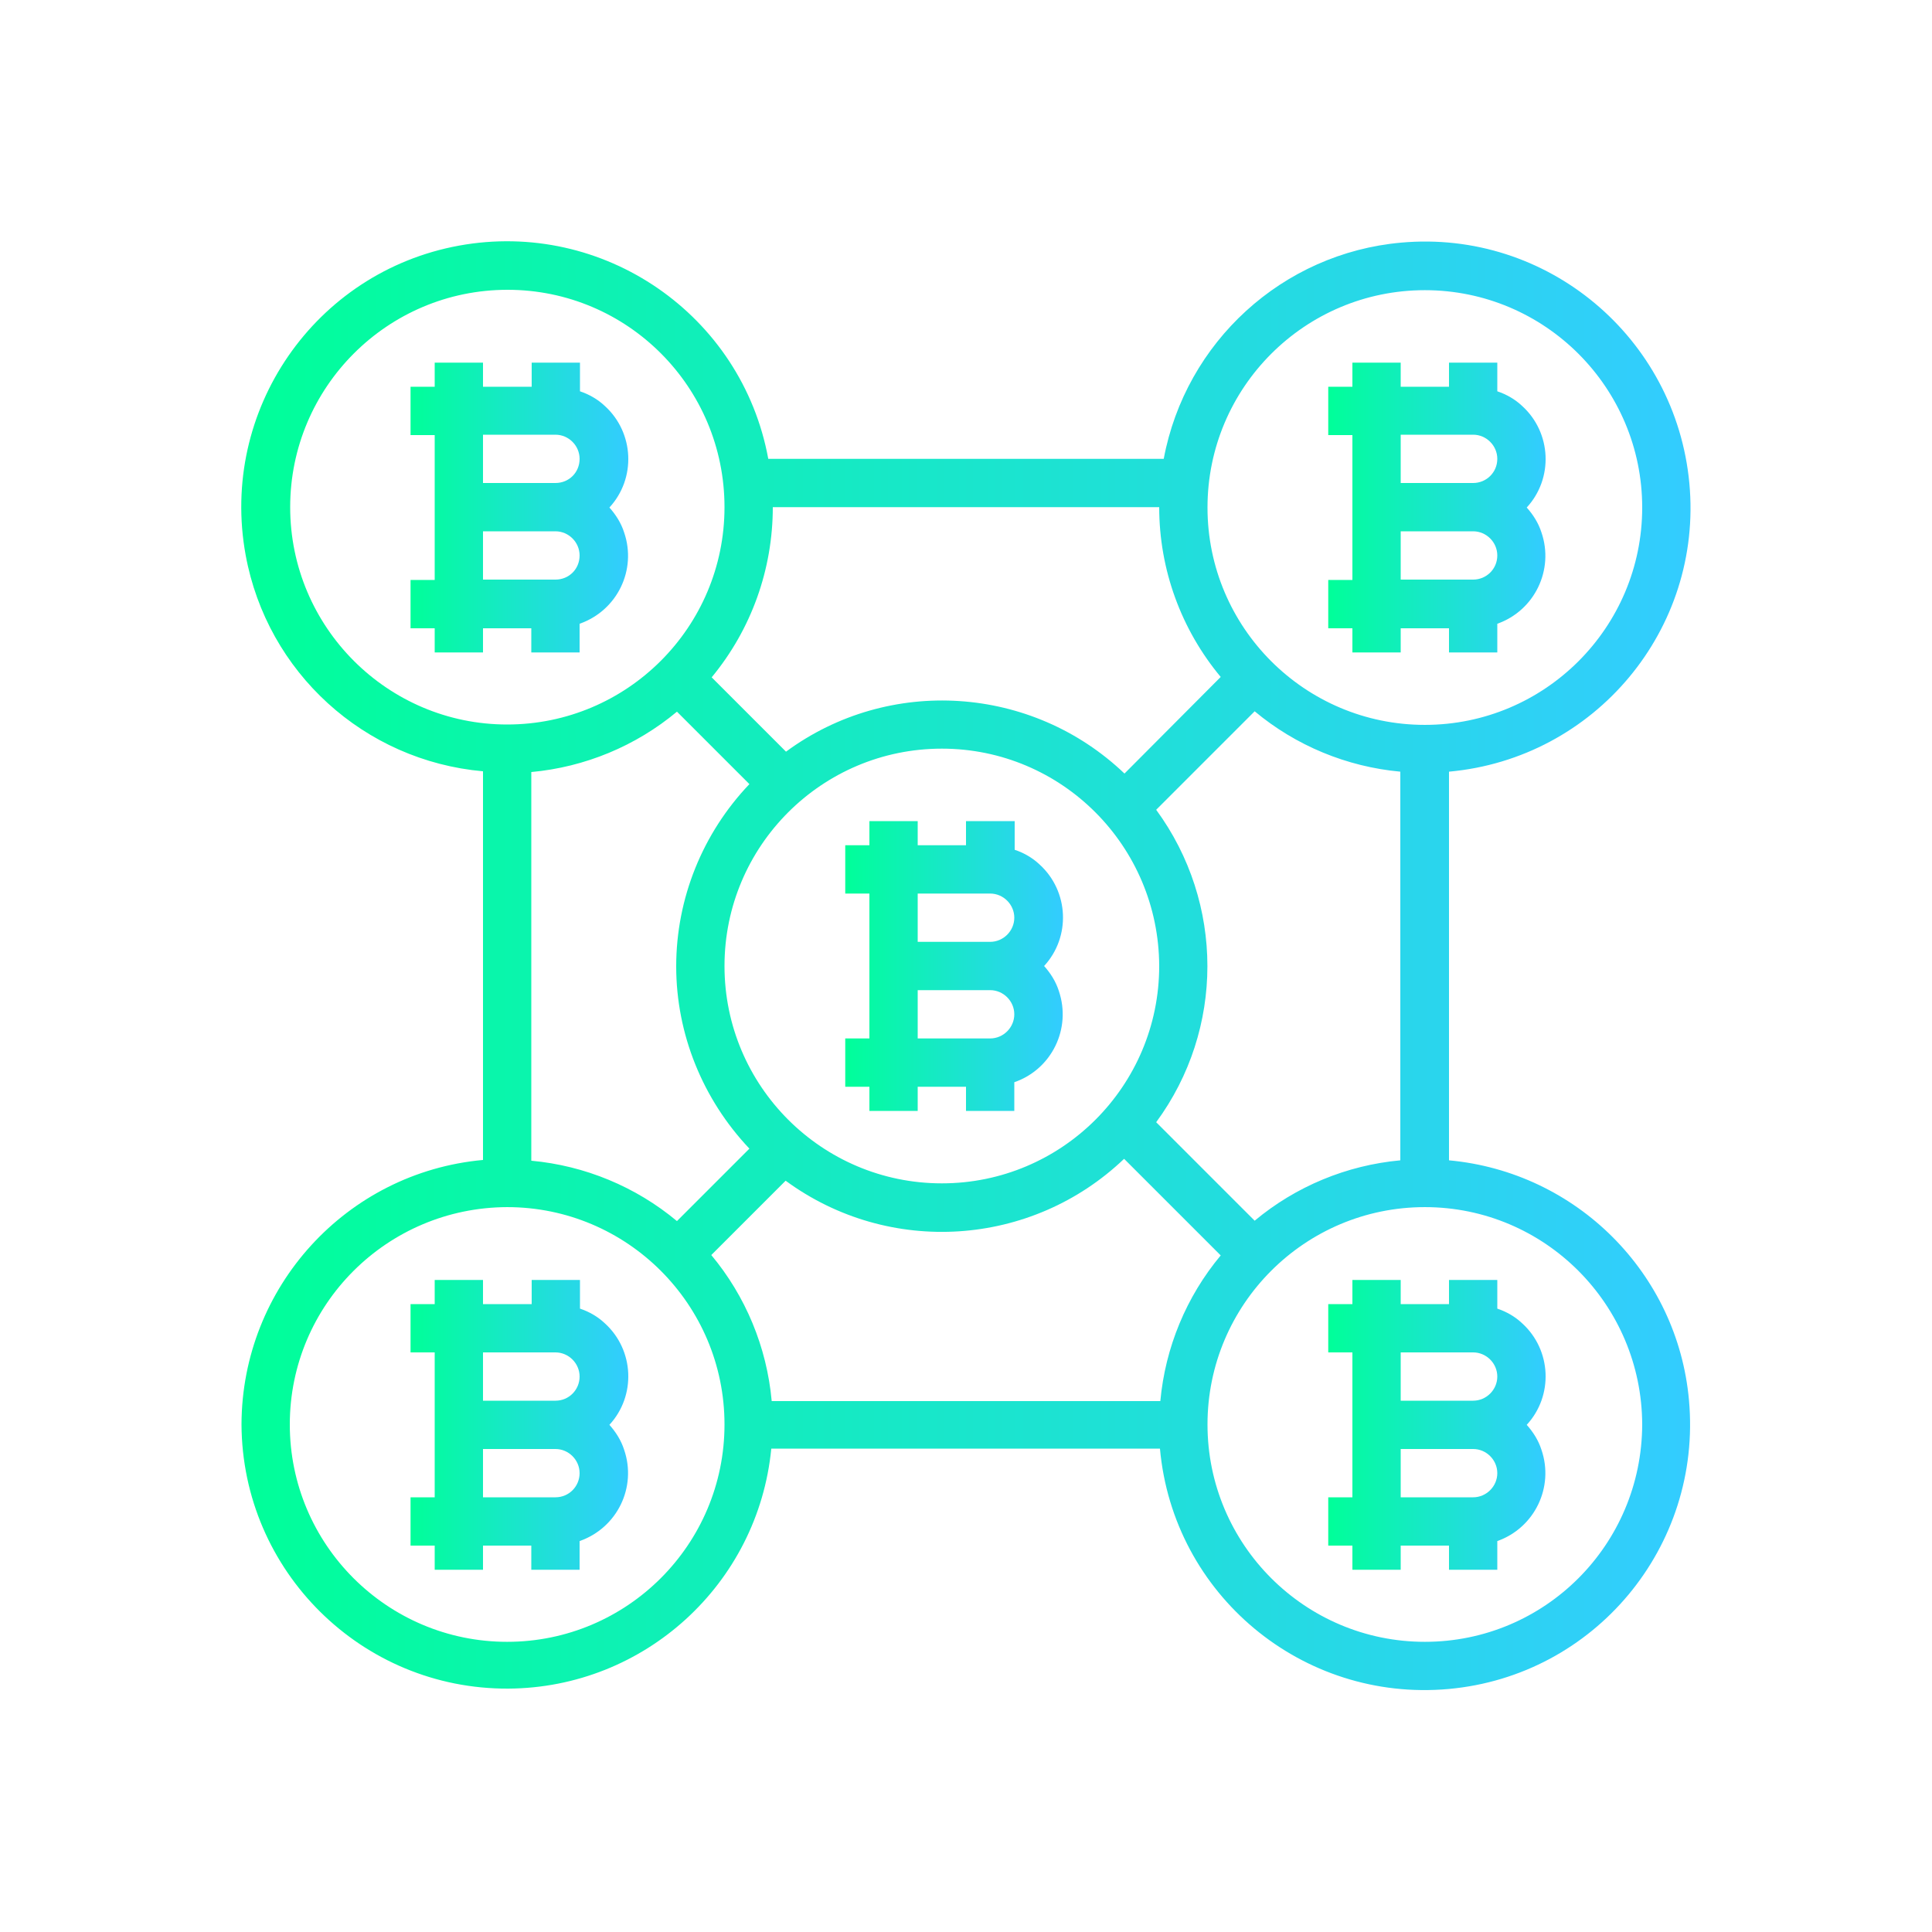 <svg xmlns="http://www.w3.org/2000/svg" viewBox="6 -6 512 512" style="enable-background:new 6 -6 512 512" xml:space="preserve"><switch><g><linearGradient id="a" gradientUnits="userSpaceOnUse" x1="114.852" y1="128.445" x2="172.441" y2="128.445"><stop offset="0" style="stop-color:#0f9"/><stop offset="1" style="stop-color:#3cf"/></linearGradient><path d="M171.4 135.1c-.8-2.5-2.2-4.7-3.9-6.6 7.1-7.7 6.6-19.8-1.2-26.9-1.9-1.8-4.2-3.1-6.6-3.9v-7.6h-12.8v6.4H134v-6.4h-12.8v6.4h-6.4v12.8h6.4v38.4h-6.4v12.8h6.4v6.4H134v-6.4h12.8v6.4h12.8v-7.6c10-3.5 15.2-14.3 11.8-24.2zm-18.2 12.5H134v-12.8h19.2c3.5 0 6.4 2.9 6.4 6.4 0 3.6-2.8 6.4-6.4 6.4zm0-25.6H134v-12.8h19.2c3.5 0 6.4 2.9 6.4 6.4 0 3.6-2.8 6.4-6.4 6.4z" style="fill:url(#a)"/><linearGradient id="b" gradientUnits="userSpaceOnUse" x1="357.975" y1="371.567" x2="415.564" y2="371.567"><stop offset="0" style="stop-color:#0f9"/><stop offset="1" style="stop-color:#3cf"/></linearGradient><path d="M414.5 378.2c-.8-2.5-2.2-4.7-3.9-6.6 7.1-7.7 6.6-19.8-1.2-26.9-1.9-1.8-4.2-3.1-6.6-3.9v-7.6H390v6.4h-12.8v-6.4h-12.8v6.4H358v12.8h6.4v38.4H358v12.8h6.4v6.4h12.8v-6.4H390v6.4h12.8v-7.6c9.9-3.5 15.1-14.3 11.7-24.2zm-18.1 12.6h-19.2V378h19.2c3.5 0 6.4 2.9 6.4 6.4 0 3.5-2.9 6.4-6.4 6.4zm0-25.6h-19.2v-12.8h19.2c3.5 0 6.4 2.9 6.4 6.4 0 3.5-2.9 6.4-6.4 6.4z" style="fill:url(#b)"/><linearGradient id="c" gradientUnits="userSpaceOnUse" x1="230.015" y1="250.006" x2="287.604" y2="250.006"><stop offset="0" style="stop-color:#0f9"/><stop offset="1" style="stop-color:#3cf"/></linearGradient><path d="M286.6 256.6c-.8-2.5-2.2-4.7-3.9-6.6 7.1-7.7 6.6-19.8-1.2-26.9-1.9-1.8-4.2-3.1-6.6-3.9v-7.6H262v6.4h-12.8v-6.4h-12.8v6.4H230v12.8h6.4v38.4H230V282h6.4v6.4h12.8V282H262v6.4h12.8v-7.6c9.9-3.4 15.2-14.2 11.8-24.2zm-18.2 12.6h-19.2v-12.8h19.2c3.5 0 6.4 2.9 6.4 6.4 0 3.5-2.9 6.4-6.4 6.4zm0-25.6h-19.2v-12.8h19.2c3.5 0 6.4 2.9 6.4 6.4 0 3.5-2.9 6.4-6.4 6.4z" style="fill:url(#c)"/><linearGradient id="d" gradientUnits="userSpaceOnUse" x1="357.975" y1="128.445" x2="415.564" y2="128.445"><stop offset="0" style="stop-color:#0f9"/><stop offset="1" style="stop-color:#3cf"/></linearGradient><path d="M414.5 135.1c-.8-2.5-2.2-4.7-3.9-6.6 7.1-7.7 6.6-19.8-1.2-26.9-1.9-1.8-4.2-3.1-6.6-3.9v-7.6H390v6.4h-12.8v-6.4h-12.8v6.4H358v12.8h6.4v38.4H358v12.8h6.4v6.4h12.8v-6.4H390v6.4h12.8v-7.6c9.9-3.5 15.1-14.3 11.7-24.2zm-18.1 12.5h-19.2v-12.8h19.2c3.5 0 6.4 2.9 6.4 6.4 0 3.6-2.9 6.4-6.4 6.4zm0-25.6h-19.2v-12.8h19.2c3.5 0 6.4 2.9 6.4 6.4 0 3.6-2.9 6.4-6.4 6.4z" style="fill:url(#d)"/><linearGradient id="e" gradientUnits="userSpaceOnUse" x1="114.852" y1="371.567" x2="172.441" y2="371.567"><stop offset="0" style="stop-color:#0f9"/><stop offset="1" style="stop-color:#3cf"/></linearGradient><path d="M171.4 378.2c-.8-2.5-2.2-4.7-3.9-6.6 7.1-7.7 6.6-19.8-1.2-26.9-1.9-1.8-4.2-3.1-6.6-3.9v-7.6h-12.8v6.4H134v-6.4h-12.8v6.4h-6.4v12.8h6.4v38.4h-6.4v12.8h6.4v6.4H134v-6.4h12.8v6.4h12.8v-7.6c10-3.5 15.2-14.3 11.8-24.2zm-18.2 12.6H134V378h19.2c3.5 0 6.4 2.9 6.4 6.4 0 3.5-2.8 6.4-6.4 6.4zm0-25.6H134v-12.8h19.2c3.5 0 6.4 2.9 6.4 6.4 0 3.5-2.8 6.4-6.4 6.4z" style="fill:url(#e)"/><linearGradient id="f" gradientUnits="userSpaceOnUse" x1="69.997" y1="250" x2="454.003" y2="250"><stop offset="0" style="stop-color:#0f9"/><stop offset="1" style="stop-color:#3cf"/></linearGradient><path d="M390 301.5v-103c38.7-3.5 67.3-37.7 63.7-76.4S416 54.8 377.3 58.3c-31.4 2.8-57.1 26.3-62.9 57.3H209.6c-7-38.2-43.7-63.5-82-56.5-38.2 7-63.5 43.7-56.5 82 5.7 31.1 31.4 54.5 62.9 57.3v103c-36.2 3.3-63.9 33.7-64 70.1.2 38.9 31.9 70.2 70.7 70 36.1-.2 66.2-27.7 69.7-63.6h103c3.5 38.7 37.7 67.2 76.5 63.7 38.7-3.5 67.2-37.7 63.7-76.5-3-33.7-29.8-60.5-63.6-63.6zm-6.4-230.6c31.8 0 57.6 25.8 57.6 57.6s-25.8 57.6-57.6 57.6-57.6-25.8-57.6-57.6 25.8-57.6 57.6-57.6zM198 250c0-31.8 25.8-57.6 57.6-57.6s57.5 25.8 57.6 57.6c0 31.8-25.8 57.6-57.6 57.6S198 281.8 198 250zm6.6 48.4-19.2 19.2c-10.9-9.1-24.4-14.7-38.6-16v-103c14.2-1.3 27.7-6.9 38.6-16l19.2 19.2c-12.4 13-19.4 30.3-19.4 48.3 0 17.9 7 35.2 19.4 48.3zm107.8-89.8 26.1-26.1c10.9 9.1 24.4 14.7 38.6 16v103c-14.2 1.3-27.7 6.9-38.6 16l-26.1-26.1c18.1-24.6 18.1-58.1 0-82.8zm-101.6-80.2h102.4c0 16.5 5.8 32.4 16.3 45L304 199c-24.5-23.4-62.4-25.9-89.7-5.8l-19.7-19.7c10.5-12.7 16.2-28.6 16.2-45.1zm-127.9 0c0-31.8 25.8-57.6 57.6-57.6S198 96.6 198 128.4 172.2 186 140.4 186c-31.7 0-57.5-25.8-57.5-57.6zm57.5 300.7c-31.8 0-57.6-25.8-57.6-57.6s25.8-57.5 57.6-57.6c31.8 0 57.6 25.8 57.6 57.6s-25.8 57.6-57.6 57.6zm70.1-63.9c-1.3-14.2-6.9-27.7-16-38.6l19.7-19.7c27.4 20.1 65.2 17.6 89.7-5.8l25.6 25.6c-9.1 10.9-14.7 24.4-16 38.6h-103zm173.1 63.9c-31.8 0-57.6-25.8-57.6-57.6s25.8-57.6 57.6-57.6 57.5 25.8 57.6 57.6c-.1 31.9-25.8 57.6-57.6 57.6z" style="fill:url(#f)"/></g></switch></svg>